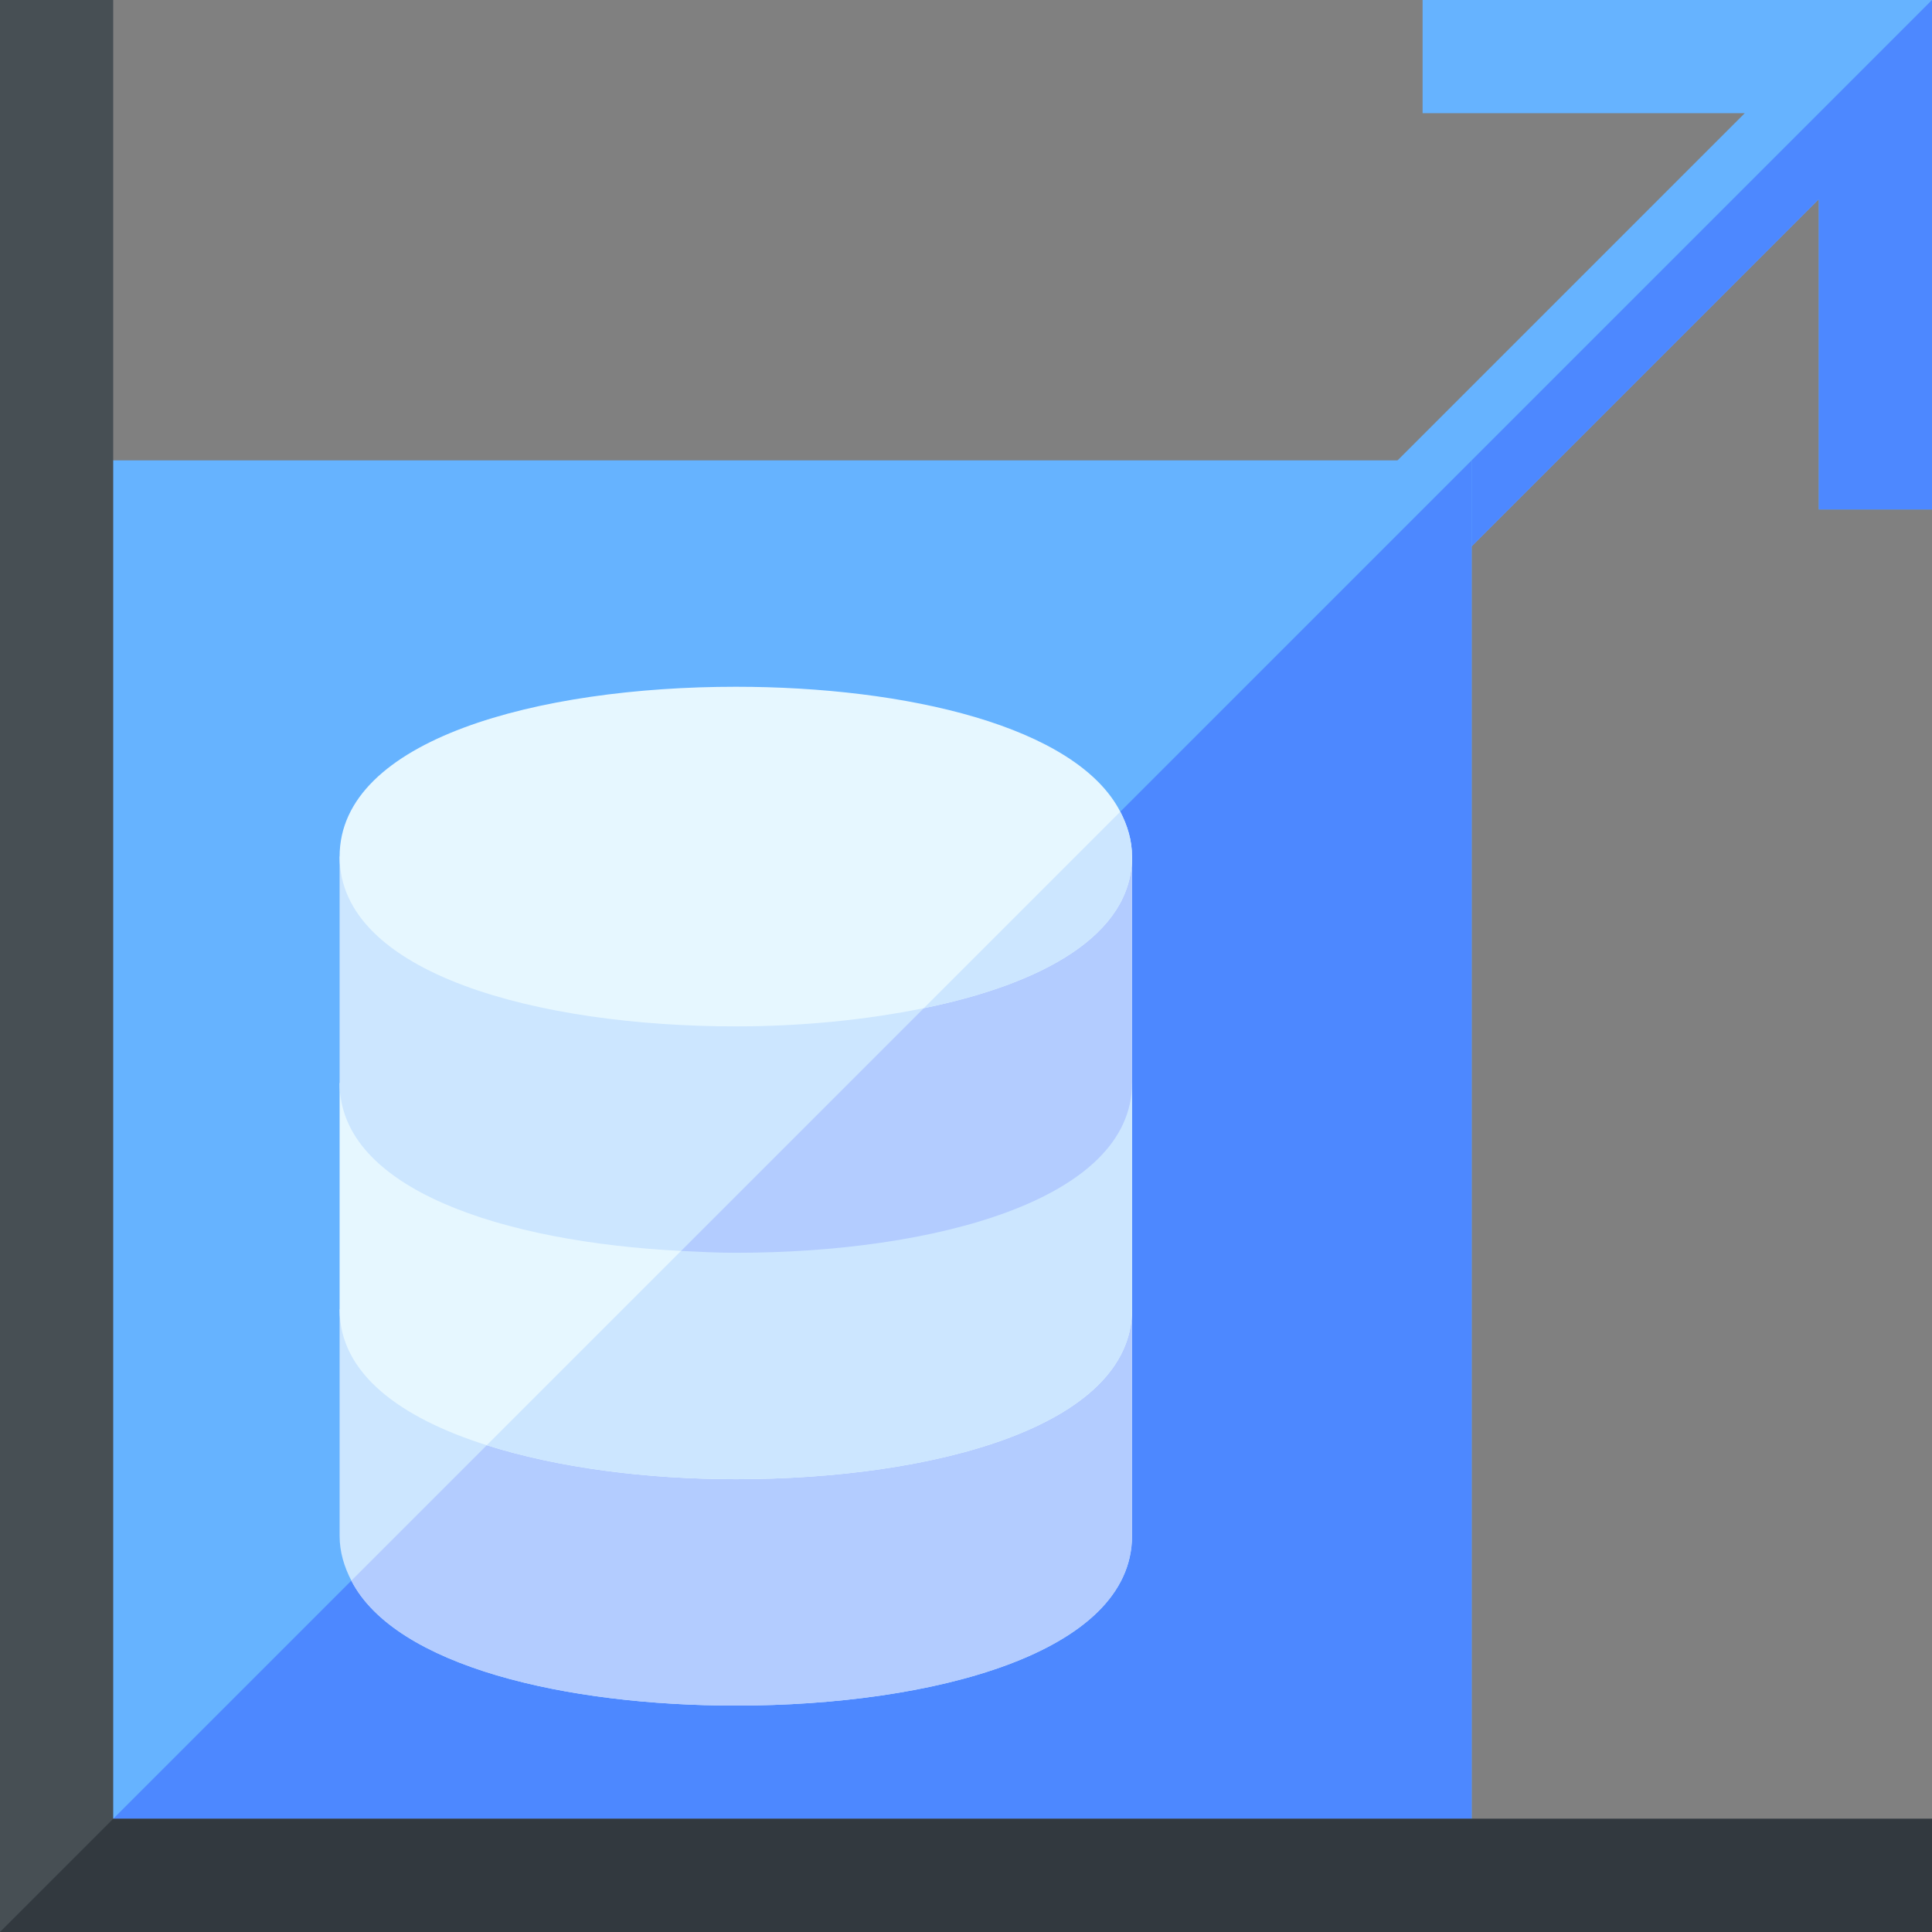 <svg id="Capa_1" enable-background="new 0 0 512 512" height="512" viewBox="0 0 512 512" width="512" xmlns="http://www.w3.org/2000/svg"><rect x="0" y="0" width="512" height="512" fill="#808080" stroke="none"/><g><path d="m377 0v30h85.371l-97.976 97.977 9.814 9.814 11.396 11.397 96.395-96.395v82.207h30v-135z" fill="#66b3ff"/><path d="m482 52.793v82.207h30v-135l-137.791 137.791 11.396 11.397z" fill="#4d88ff"/><path d="m15 122h375v375h-375z" fill="#66b3ff"/><path d="m390 122-375 375h375z" fill="#4d88ff"/><path d="m30 482v-482h-30v512h512v-30z" fill="#474f54"/><path d="m512 482h-482l-30 30h512z" fill="#32393f"/><path d="m165 347h-75v60c0 4.318 1.219 8.225 3.111 11.889 11.73 22.714 56.882 33.111 101.889 33.111 52.266 0 105-13.916 105-45v-60z" fill="#cce6ff"/><path d="m195 452c52.266 0 105-13.916 105-45v-60h-135l-71.889 71.889c11.73 22.714 56.882 33.111 101.889 33.111z" fill="#b3ccff"/><path d="m225 287h-135v60c0 17.032 16.088 28.74 39.001 35.999 18.904 5.987 42.373 9.001 65.999 9.001 52.266 0 105-13.916 105-45v-60z" fill="#e6f7ff"/><path d="m300 347v-60h-75l-95.999 95.999c18.904 5.987 42.373 9.001 65.999 9.001 52.266 0 105-13.916 105-45z" fill="#cce6ff"/><path d="m285 227h-195v60c0 28.195 43.422 42.14 90.491 44.509 4.823.244 9.651.491 14.509.491 52.266 0 105-13.916 105-45v-60z" fill="#cce6ff"/><path d="m300 287v-60h-15l-104.509 104.509c4.823.244 9.651.491 14.509.491 52.266 0 105-13.916 105-45z" fill="#b3ccff"/><path d="m296.889 215.111c-11.73-22.714-56.882-33.111-101.889-33.111-52.266 0-105 13.916-105 45s52.734 45 105 45c17.256 0 34.385-1.677 49.828-4.828 31.333-6.393 55.172-19.351 55.172-40.172 0-4.318-1.219-8.225-3.111-11.889z" fill="#e6f7ff"/><path d="m300 227c0-4.318-1.219-8.225-3.111-11.889l-52.061 52.061c31.333-6.393 55.172-19.351 55.172-40.172z" fill="#cce6ff"/></g></svg>